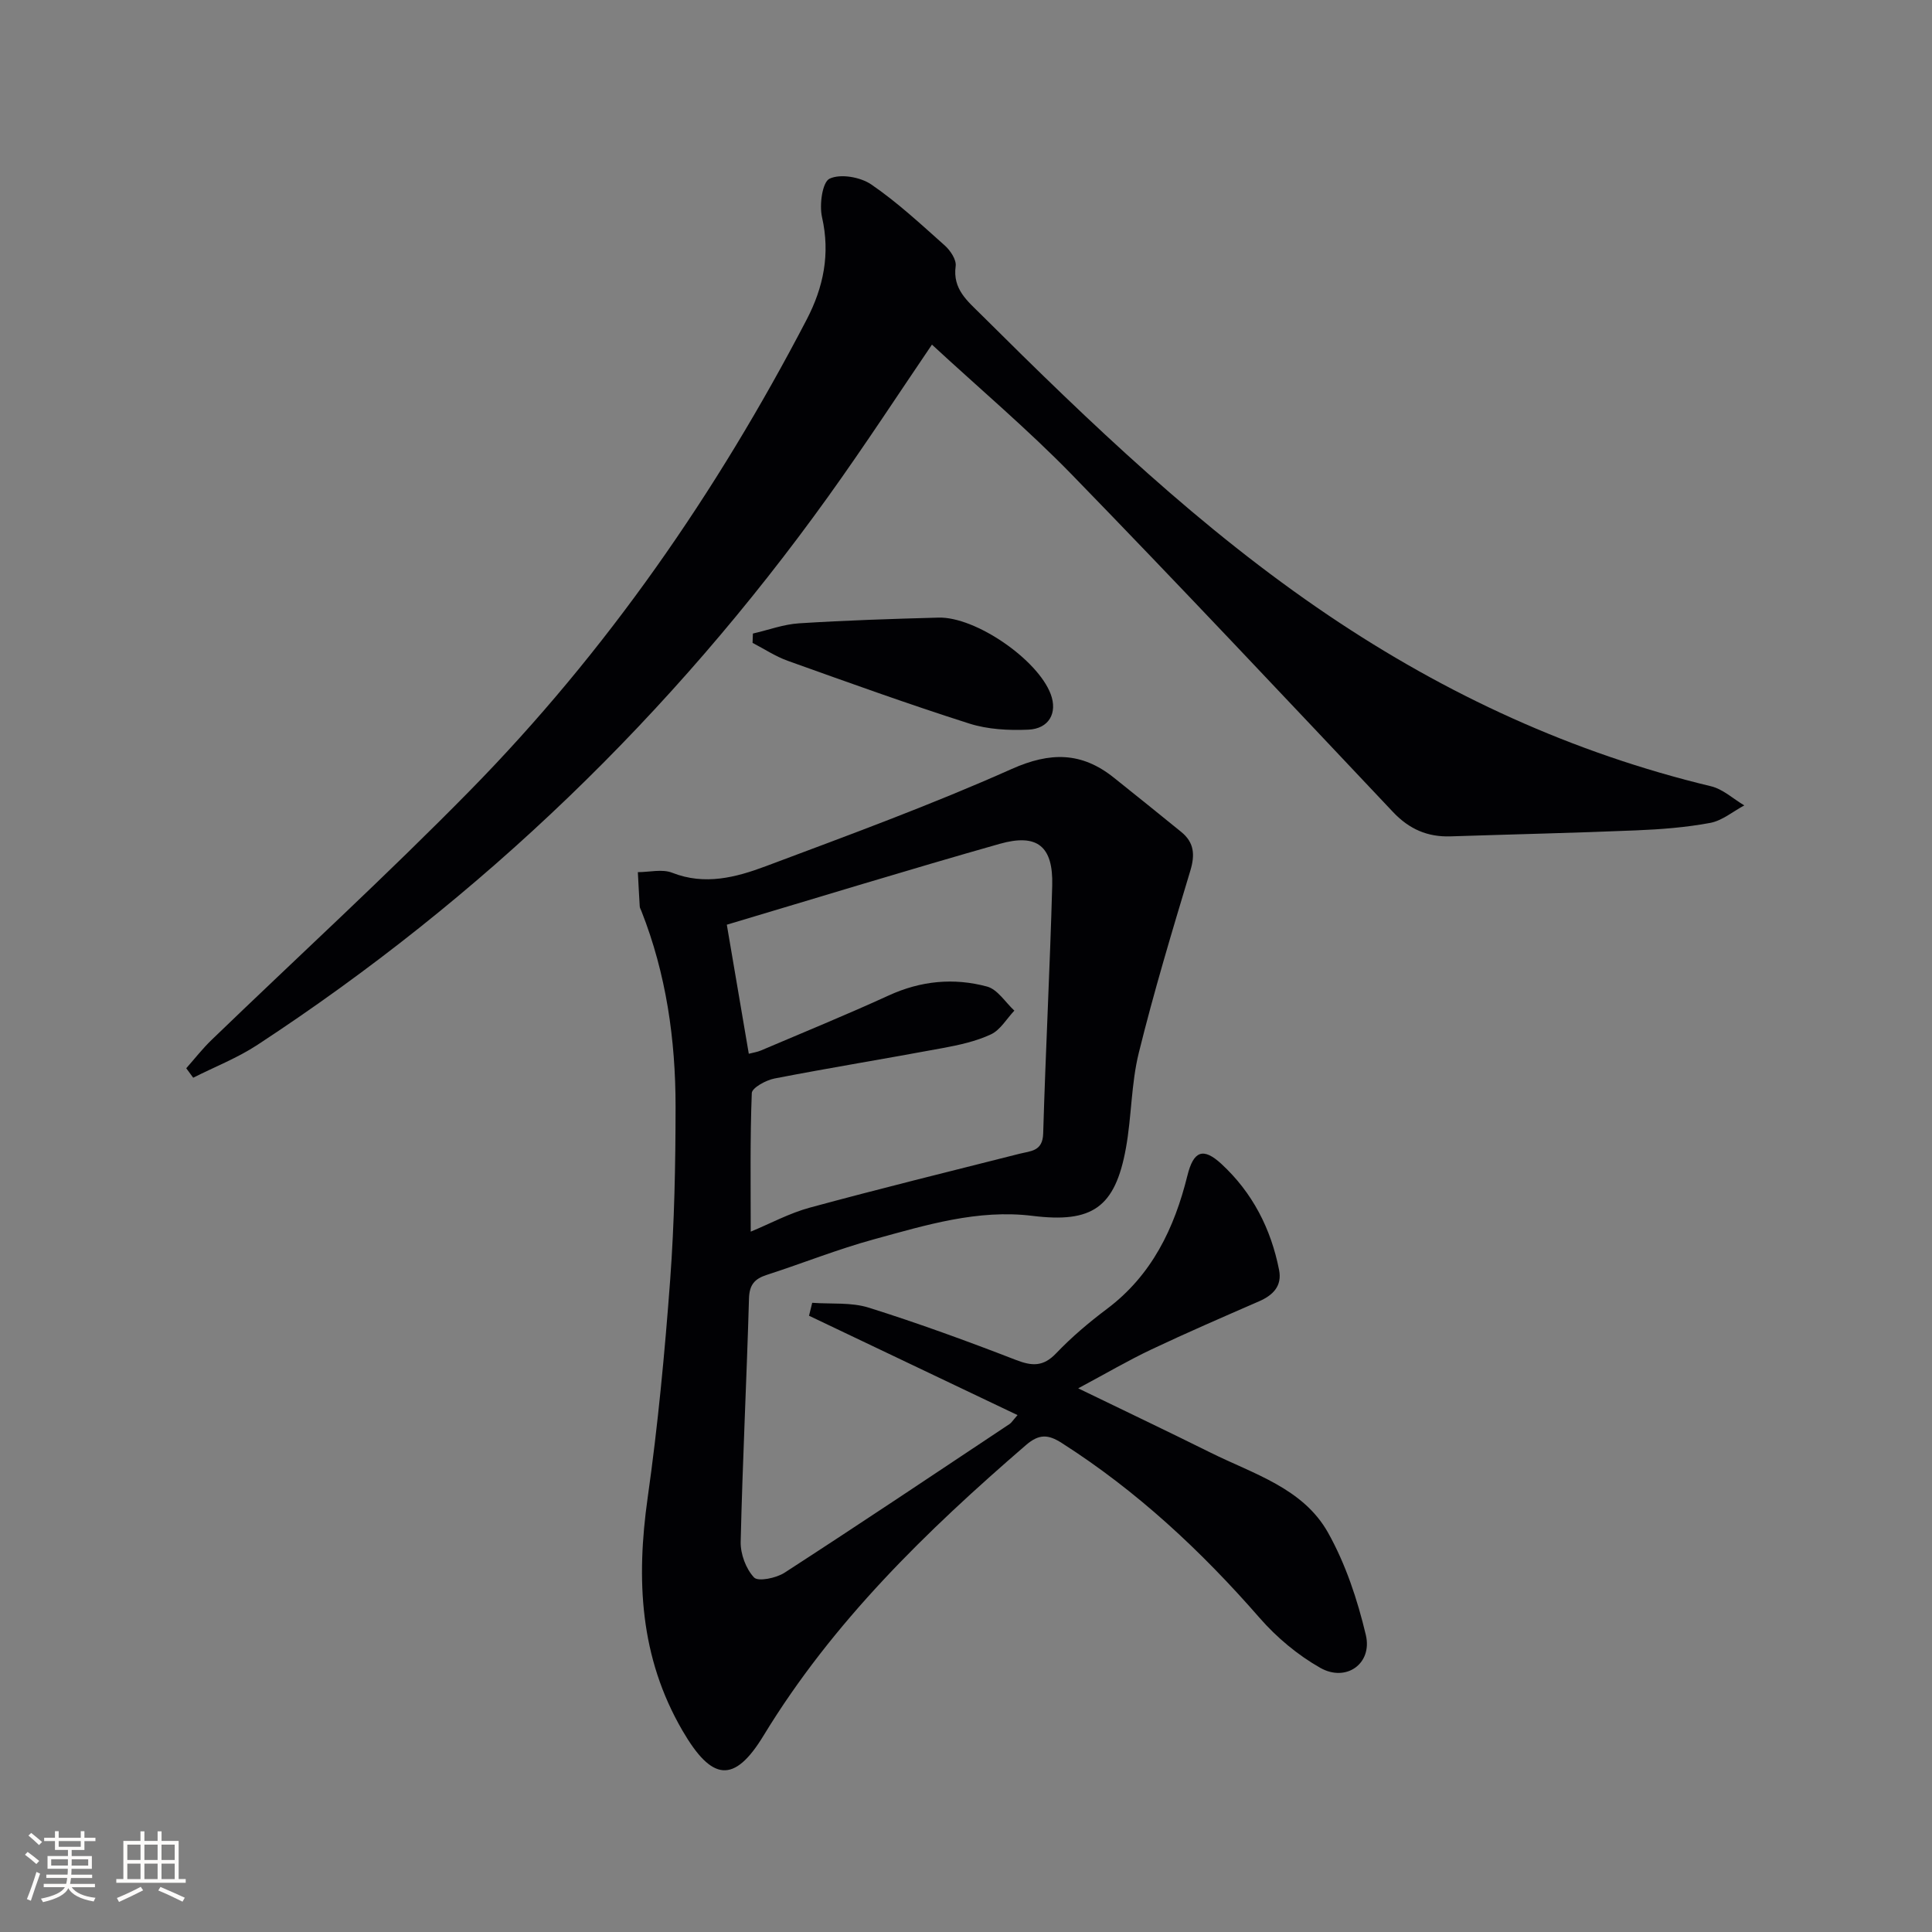 <svg enable-background="new 0 0 400 400" viewBox="0 0 400 400" xmlns="http://www.w3.org/2000/svg"><rect x="0" y="0" width="400" height="400" fill="#808080" stroke="none"/><g fill="#010104"><path d="m210.67 292.98c-14.75-7.03-28.96-13.8-43.17-20.57.22-.89.44-1.78.66-2.68 3.92.29 8.07-.14 11.72 1.01 10.27 3.23 20.41 6.93 30.45 10.82 3.38 1.31 5.68 1.41 8.34-1.38 3.21-3.36 6.8-6.4 10.52-9.19 9.3-6.99 13.95-16.69 16.65-27.6 1.26-5.1 3.24-5.9 7.02-2.43 6.44 5.94 10.28 13.42 11.96 21.97.65 3.31-1.24 5.23-4.16 6.5-7.46 3.25-14.94 6.49-22.3 9.97-4.77 2.26-9.34 4.94-15.13 8.04 9.93 4.81 18.71 8.99 27.42 13.32 8.87 4.41 19.13 7.34 24.3 16.55 3.65 6.51 6.1 13.9 7.83 21.19 1.41 5.94-4.08 9.84-9.43 6.81-4.66-2.64-9.03-6.29-12.56-10.34-12.11-13.89-25.42-26.3-40.99-36.23-2.79-1.78-4.67-1.89-7.38.44-20.62 17.8-40.02 36.63-54.33 60.15-6.12 10.06-10.72 9.41-16.79-1.02-8.86-15.22-9.6-31.3-7.21-48.21 2.12-14.95 3.54-30.02 4.66-45.09.88-11.93 1.11-23.93 1.12-35.9 0-13.86-1.94-27.49-7.08-40.5-.12-.31-.32-.62-.34-.94-.15-2.36-.26-4.73-.39-7.1 2.38 0 5.04-.69 7.1.12 6.79 2.67 13.21.96 19.39-1.35 17.09-6.41 34.26-12.7 50.91-20.13 8-3.57 14.48-3.53 21.13 1.78 4.68 3.73 9.34 7.49 13.98 11.26 2.68 2.18 2.87 4.73 1.87 8.03-3.77 12.51-7.54 25.04-10.67 37.72-1.58 6.4-1.48 13.19-2.66 19.7-2.24 12.38-7.03 15.55-19.35 14.03-11.32-1.4-22.09 1.92-32.8 4.85-7.51 2.05-14.78 4.97-22.2 7.37-2.52.81-3.61 2.03-3.69 4.9-.48 16.79-1.33 33.56-1.72 50.35-.06 2.52 1.08 5.61 2.77 7.4.85.9 4.58.13 6.3-.98 15.63-10.12 31.1-20.48 46.6-30.79.38-.25.64-.7 1.65-1.85zm-55.64-74.81c.95-.25 1.76-.36 2.49-.67 8.84-3.77 17.75-7.4 26.48-11.4 6.65-3.05 13.49-3.7 20.37-1.84 2.17.59 3.78 3.26 5.64 4.98-1.6 1.69-2.9 4.01-4.86 4.92-3.11 1.45-6.61 2.21-10.02 2.84-11.58 2.16-23.21 4.05-34.77 6.29-1.77.34-4.66 1.92-4.71 3.02-.37 9.51-.22 19.04-.22 28.69 4.02-1.66 8.01-3.83 12.26-4.98 14.4-3.91 28.89-7.48 43.36-11.14 2.36-.6 4.82-.48 4.93-4.2.5-17.12 1.4-34.22 1.87-51.34.22-8.13-3.09-10.84-10.88-8.63-18.96 5.38-37.8 11.17-56.49 16.74 1.54 8.97 3 17.58 4.55 26.72z"/><path d="m192.95 71.35c-6.54 9.61-13.78 20.73-21.51 31.5-32.37 45.1-71.68 83.03-118.13 113.47-4.14 2.72-8.86 4.56-13.31 6.81-.48-.65-.96-1.31-1.44-1.96 1.74-1.96 3.35-4.04 5.23-5.85 17.85-17.22 36.17-33.98 53.54-51.67 28.28-28.81 51.05-61.71 69.69-97.5 3.48-6.69 4.9-13.58 3.17-21.19-.58-2.55.06-7.26 1.57-7.97 2.25-1.06 6.36-.34 8.61 1.19 5.43 3.71 10.31 8.26 15.25 12.66 1.15 1.03 2.42 2.94 2.24 4.25-.66 4.79 2.45 7.23 5.27 10.04 22.55 22.44 45.46 44.44 71.98 62.32 24.34 16.41 50.55 28.47 79.14 35.34 2.47.59 4.6 2.61 6.89 3.96-2.34 1.25-4.56 3.15-7.05 3.62-5.04.94-10.21 1.34-15.35 1.55-12.8.53-25.61.82-38.41 1.24-4.77.16-8.57-1.49-11.93-5.05-22.05-23.36-44.05-46.77-66.44-69.8-9.16-9.41-19.24-17.92-29.01-26.96z"/><path d="m155.88 131.17c3.19-.73 6.35-1.92 9.58-2.12 9.6-.61 19.22-.92 28.83-1.18 7.7-.21 20.57 8.69 23.25 15.85 1.44 3.84-.32 7.16-4.64 7.35-4.07.18-8.4-.05-12.23-1.27-12.62-4.02-25.09-8.52-37.56-12.98-2.55-.91-4.87-2.46-7.3-3.72.01-.64.04-1.28.07-1.93z"/></g><path d="m5.17 384 .55-.58c.85.61 1.65 1.24 2.4 1.87l-.59.64c-.83-.73-1.62-1.38-2.36-1.93m1.22 9.53-.82-.34c.71-1.76 1.37-3.64 1.98-5.63.24.13.5.25.76.36-.6 1.67-1.24 3.54-1.92 5.61m-.5-13.5.57-.54c.56.44 1.31 1.06 2.26 1.87l-.64.64c-.68-.66-1.41-1.32-2.19-1.97m3.25.46h2.24v-1.36h.77v1.36h4.57v-1.36h.76v1.36h2.28v.69h-2.28v1.84h-2.64v1.26h4.18v2.64h-4.21c0 .45-.02.86-.05 1.21h4.32v.69h-4.38c-.04.34-.1.75-.19 1.22h5.15v.69h-4.82c.87 1.19 2.51 1.92 4.93 2.19-.17.31-.3.57-.37.76-2.77-.49-4.52-1.41-5.26-2.76-.56 1.26-2.3 2.23-5.24 2.9-.12-.25-.26-.48-.43-.72 2.73-.55 4.38-1.34 4.96-2.38h-4.38v-.69h4.65c.1-.38.17-.79.21-1.22h-4.32v-.69h4.4c.03-.34.05-.75.05-1.21h-4.2v-2.64h4.23v-1.26h-2.69v-1.84h-2.24zm1.46 4.46v1.29h3.45c.01-.4.02-.57.01-.53v-.32-.45h-3.46zm1.55-2.59h4.57v-1.19h-4.57zm6.11 2.59h-3.42v.77c-.01.19-.01.37-.02.53h3.44z" fill="#fcfbfa"/><path d="m32.63 379.16h.82v1.98h3.54v7.89h1.46v.78h-14.37v-.78h1.46v-7.89h3.54v-1.98h.82v1.98h2.73zm-3.49 11.48.5.73c-1.61.82-3.28 1.63-5 2.41-.13-.27-.28-.55-.44-.82 1.75-.72 3.4-1.49 4.94-2.32m-2.78-5.55h2.73v-3.18h-2.73zm0 3.95h2.73v-3.2h-2.73zm3.54-3.95h2.73v-3.18h-2.73zm0 3.95h2.73v-3.2h-2.73zm7.89 4.68c-1.84-.92-3.51-1.7-5.02-2.32l.45-.73c1.89.8 3.57 1.55 5.04 2.23zm-1.62-11.81h-2.73v3.18h2.73zm-2.73 7.13h2.73v-3.2h-2.73z" fill="#fcfbfa"/></svg>